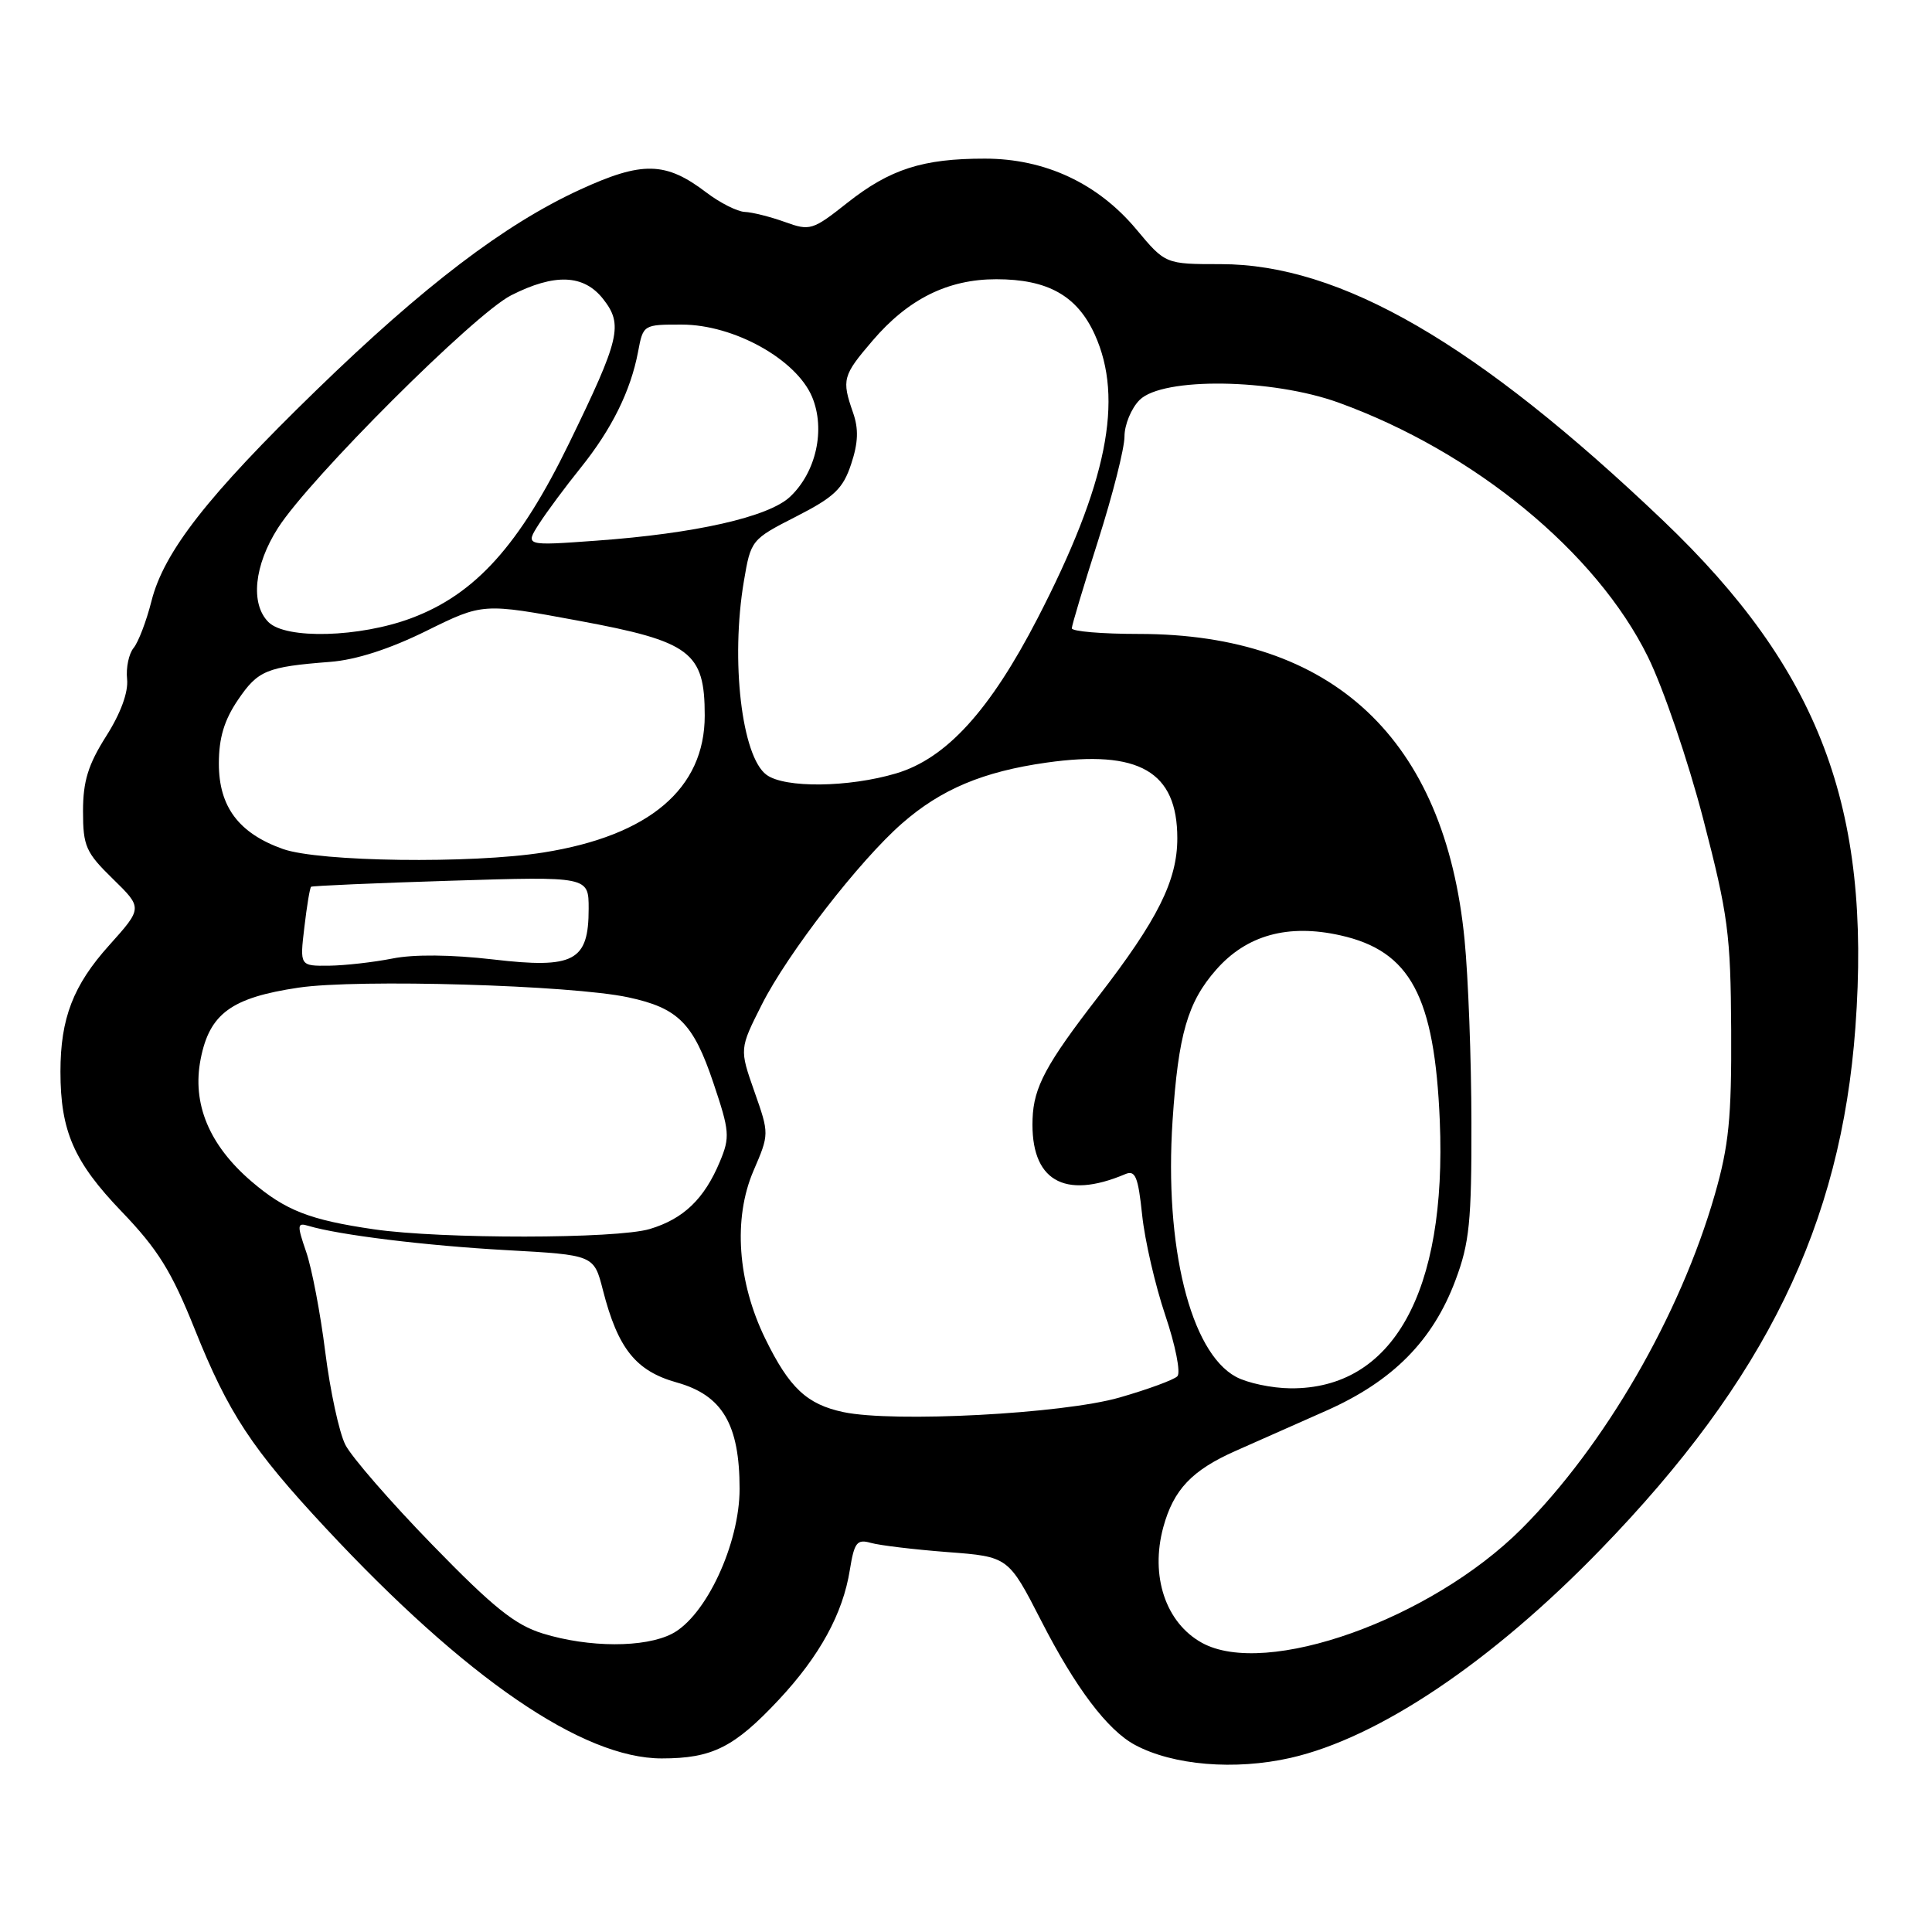 <?xml version="1.0" encoding="UTF-8" standalone="no"?>
<!DOCTYPE svg PUBLIC "-//W3C//DTD SVG 1.1//EN" "http://www.w3.org/Graphics/SVG/1.1/DTD/svg11.dtd" >
<svg xmlns="http://www.w3.org/2000/svg" xmlns:xlink="http://www.w3.org/1999/xlink" version="1.1" viewBox="0 0 256 256">
 <g >
 <path fill="currentColor"
d=" M 171.00 232.93 C 182.67 230.28 197.65 220.21 212.09 205.31 C 233.94 182.79 243.94 162.28 245.85 136.13 C 247.99 106.96 241.07 88.73 220.38 68.99 C 195.76 45.51 177.64 35.00 161.74 35.00 C 154.42 35.00 154.42 35.00 150.57 30.39 C 145.47 24.29 138.47 21.02 130.50 21.02 C 122.28 21.01 117.93 22.41 112.28 26.87 C 107.67 30.52 107.33 30.62 103.99 29.41 C 102.07 28.72 99.68 28.12 98.68 28.08 C 97.68 28.03 95.40 26.88 93.60 25.51 C 88.21 21.40 85.11 21.33 76.83 25.14 C 66.87 29.72 56.18 37.85 41.88 51.74 C 27.54 65.67 21.71 73.12 20.07 79.65 C 19.40 82.30 18.33 85.10 17.70 85.86 C 17.07 86.63 16.68 88.48 16.84 89.99 C 17.02 91.72 15.99 94.53 14.06 97.56 C 11.68 101.32 11.00 103.52 11.00 107.49 C 11.00 112.12 11.37 112.96 14.95 116.45 C 18.90 120.31 18.90 120.31 14.48 125.24 C 9.70 130.55 8.01 134.93 8.01 142.00 C 8.01 149.88 9.80 153.96 16.11 160.53 C 20.92 165.54 22.72 168.44 25.79 176.09 C 30.26 187.26 33.37 191.98 43.17 202.49 C 61.71 222.38 77.20 233.00 87.68 233.00 C 94.38 233.00 97.28 231.54 103.19 225.23 C 108.61 219.43 111.69 213.82 112.61 208.01 C 113.20 204.37 113.55 203.92 115.39 204.44 C 116.55 204.77 121.13 205.32 125.56 205.66 C 133.61 206.27 133.61 206.27 137.98 214.79 C 142.51 223.64 146.75 229.26 150.39 231.21 C 155.43 233.92 163.63 234.60 171.00 232.93 Z  M 159.24 217.67 C 154.45 215.01 152.39 208.83 154.14 202.37 C 155.50 197.38 157.93 194.81 163.77 192.23 C 166.37 191.08 171.77 188.69 175.77 186.91 C 184.55 183.01 189.87 177.64 192.86 169.63 C 194.71 164.71 195.00 161.84 194.97 148.71 C 194.96 140.35 194.55 129.45 194.06 124.50 C 191.46 97.91 176.63 84.00 150.89 84.00 C 146.00 84.00 142.01 83.66 142.02 83.25 C 142.03 82.84 143.60 77.59 145.52 71.59 C 147.43 65.59 149.00 59.41 149.00 57.84 C 149.00 56.28 149.90 54.10 151.00 53.00 C 154.05 49.95 168.56 50.15 177.40 53.36 C 195.35 59.87 211.52 73.16 218.35 87.02 C 220.38 91.13 223.68 100.80 225.68 108.50 C 228.99 121.24 229.32 123.76 229.39 136.50 C 229.45 148.15 229.08 151.81 227.22 158.29 C 222.63 174.27 212.64 191.54 201.61 202.58 C 189.60 214.58 167.72 222.38 159.24 217.67 Z  M 71.93 216.45 C 68.25 215.32 65.36 213.00 57.30 204.71 C 51.77 199.03 46.58 193.06 45.76 191.44 C 44.94 189.82 43.75 184.30 43.10 179.16 C 42.46 174.03 41.32 168.05 40.57 165.88 C 39.34 162.31 39.37 161.98 40.86 162.43 C 44.88 163.64 56.43 165.06 67.10 165.65 C 78.70 166.29 78.70 166.29 79.89 170.95 C 81.88 178.71 84.25 181.67 89.69 183.19 C 95.72 184.88 98.00 188.74 98.00 197.28 C 98.00 204.58 93.54 214.15 89.05 216.48 C 85.43 218.35 78.04 218.33 71.93 216.45 Z  M 111.75 187.11 C 106.91 186.08 104.59 183.90 101.41 177.40 C 97.72 169.86 97.13 161.46 99.83 155.16 C 101.94 150.26 101.94 150.26 99.96 144.63 C 97.98 138.99 97.98 138.99 100.94 133.12 C 104.35 126.35 113.88 114.04 119.52 109.11 C 124.69 104.58 130.26 102.24 138.67 101.05 C 150.94 99.31 156.00 102.23 156.00 111.07 C 156.00 116.67 153.42 121.84 145.53 132.05 C 138.60 141.01 136.97 144.05 136.82 148.26 C 136.52 156.39 140.95 159.03 149.10 155.58 C 150.44 155.01 150.81 155.92 151.34 160.99 C 151.69 164.34 153.07 170.32 154.41 174.29 C 155.75 178.25 156.47 181.89 156.01 182.36 C 155.56 182.83 152.10 184.10 148.34 185.18 C 140.83 187.34 118.41 188.52 111.75 187.11 Z  M 163.76 182.43 C 157.73 179.16 154.27 165.17 155.37 148.50 C 156.13 137.07 157.36 132.80 161.15 128.49 C 165.17 123.91 170.67 122.38 177.61 123.94 C 186.88 126.01 190.09 132.00 190.78 148.52 C 191.72 171.24 184.56 184.07 171.00 183.96 C 168.53 183.94 165.26 183.25 163.76 182.43 Z  M 49.55 162.89 C 41.03 161.65 37.82 160.39 33.34 156.56 C 27.71 151.74 25.42 146.24 26.59 140.32 C 27.77 134.30 30.67 132.19 39.55 130.87 C 47.35 129.70 75.71 130.53 83.24 132.15 C 89.87 133.57 91.87 135.58 94.53 143.50 C 96.68 149.88 96.75 150.67 95.38 153.94 C 93.32 158.87 90.57 161.51 86.10 162.85 C 81.71 164.17 58.49 164.19 49.55 162.89 Z  M 40.33 122.86 C 40.66 120.04 41.06 117.63 41.22 117.50 C 41.37 117.38 49.71 117.01 59.75 116.70 C 78.00 116.13 78.00 116.13 78.00 120.41 C 78.00 127.37 76.08 128.39 65.33 127.13 C 59.81 126.49 54.81 126.44 52.00 127.01 C 49.52 127.50 45.75 127.93 43.61 127.96 C 39.72 128.00 39.72 128.00 40.33 122.86 Z  M 37.50 112.50 C 31.64 110.42 29.00 106.90 29.00 101.18 C 29.00 97.78 29.71 95.42 31.53 92.74 C 34.19 88.82 35.32 88.36 43.76 87.70 C 47.17 87.44 51.66 85.99 56.51 83.59 C 63.99 79.90 63.99 79.90 76.67 82.25 C 91.53 85.00 93.38 86.39 93.38 94.82 C 93.38 104.50 86.04 110.73 72.00 112.96 C 62.45 114.47 42.31 114.20 37.50 112.50 Z  M 101.57 102.67 C 98.28 100.27 96.79 87.50 98.57 77.00 C 99.49 71.55 99.56 71.47 105.50 68.44 C 110.55 65.86 111.70 64.76 112.78 61.50 C 113.72 58.68 113.79 56.83 113.03 54.67 C 111.51 50.30 111.66 49.76 115.61 45.15 C 120.34 39.61 125.60 37.00 132.01 37.00 C 138.84 37.00 142.72 39.18 145.06 44.32 C 148.95 52.89 146.70 64.09 137.48 81.94 C 131.16 94.17 125.38 100.51 118.74 102.48 C 112.45 104.35 103.99 104.45 101.57 102.67 Z  M 35.57 82.43 C 33.15 80.01 33.67 74.90 36.84 69.95 C 41.04 63.38 62.84 41.62 67.71 39.14 C 73.49 36.20 77.35 36.35 79.92 39.62 C 82.59 43.03 82.17 44.84 75.41 58.73 C 68.83 72.25 62.98 78.74 54.50 81.91 C 47.66 84.47 37.88 84.74 35.57 82.43 Z  M 71.43 69.41 C 72.46 67.81 74.94 64.47 76.93 62.00 C 81.07 56.85 83.57 51.79 84.55 46.60 C 85.22 43.02 85.25 43.00 90.36 43.01 C 97.26 43.02 105.52 47.62 107.61 52.60 C 109.40 56.90 108.15 62.57 104.68 65.83 C 101.84 68.50 92.13 70.70 79.03 71.64 C 69.56 72.33 69.56 72.33 71.43 69.41 Z "/>
</g>
</svg>